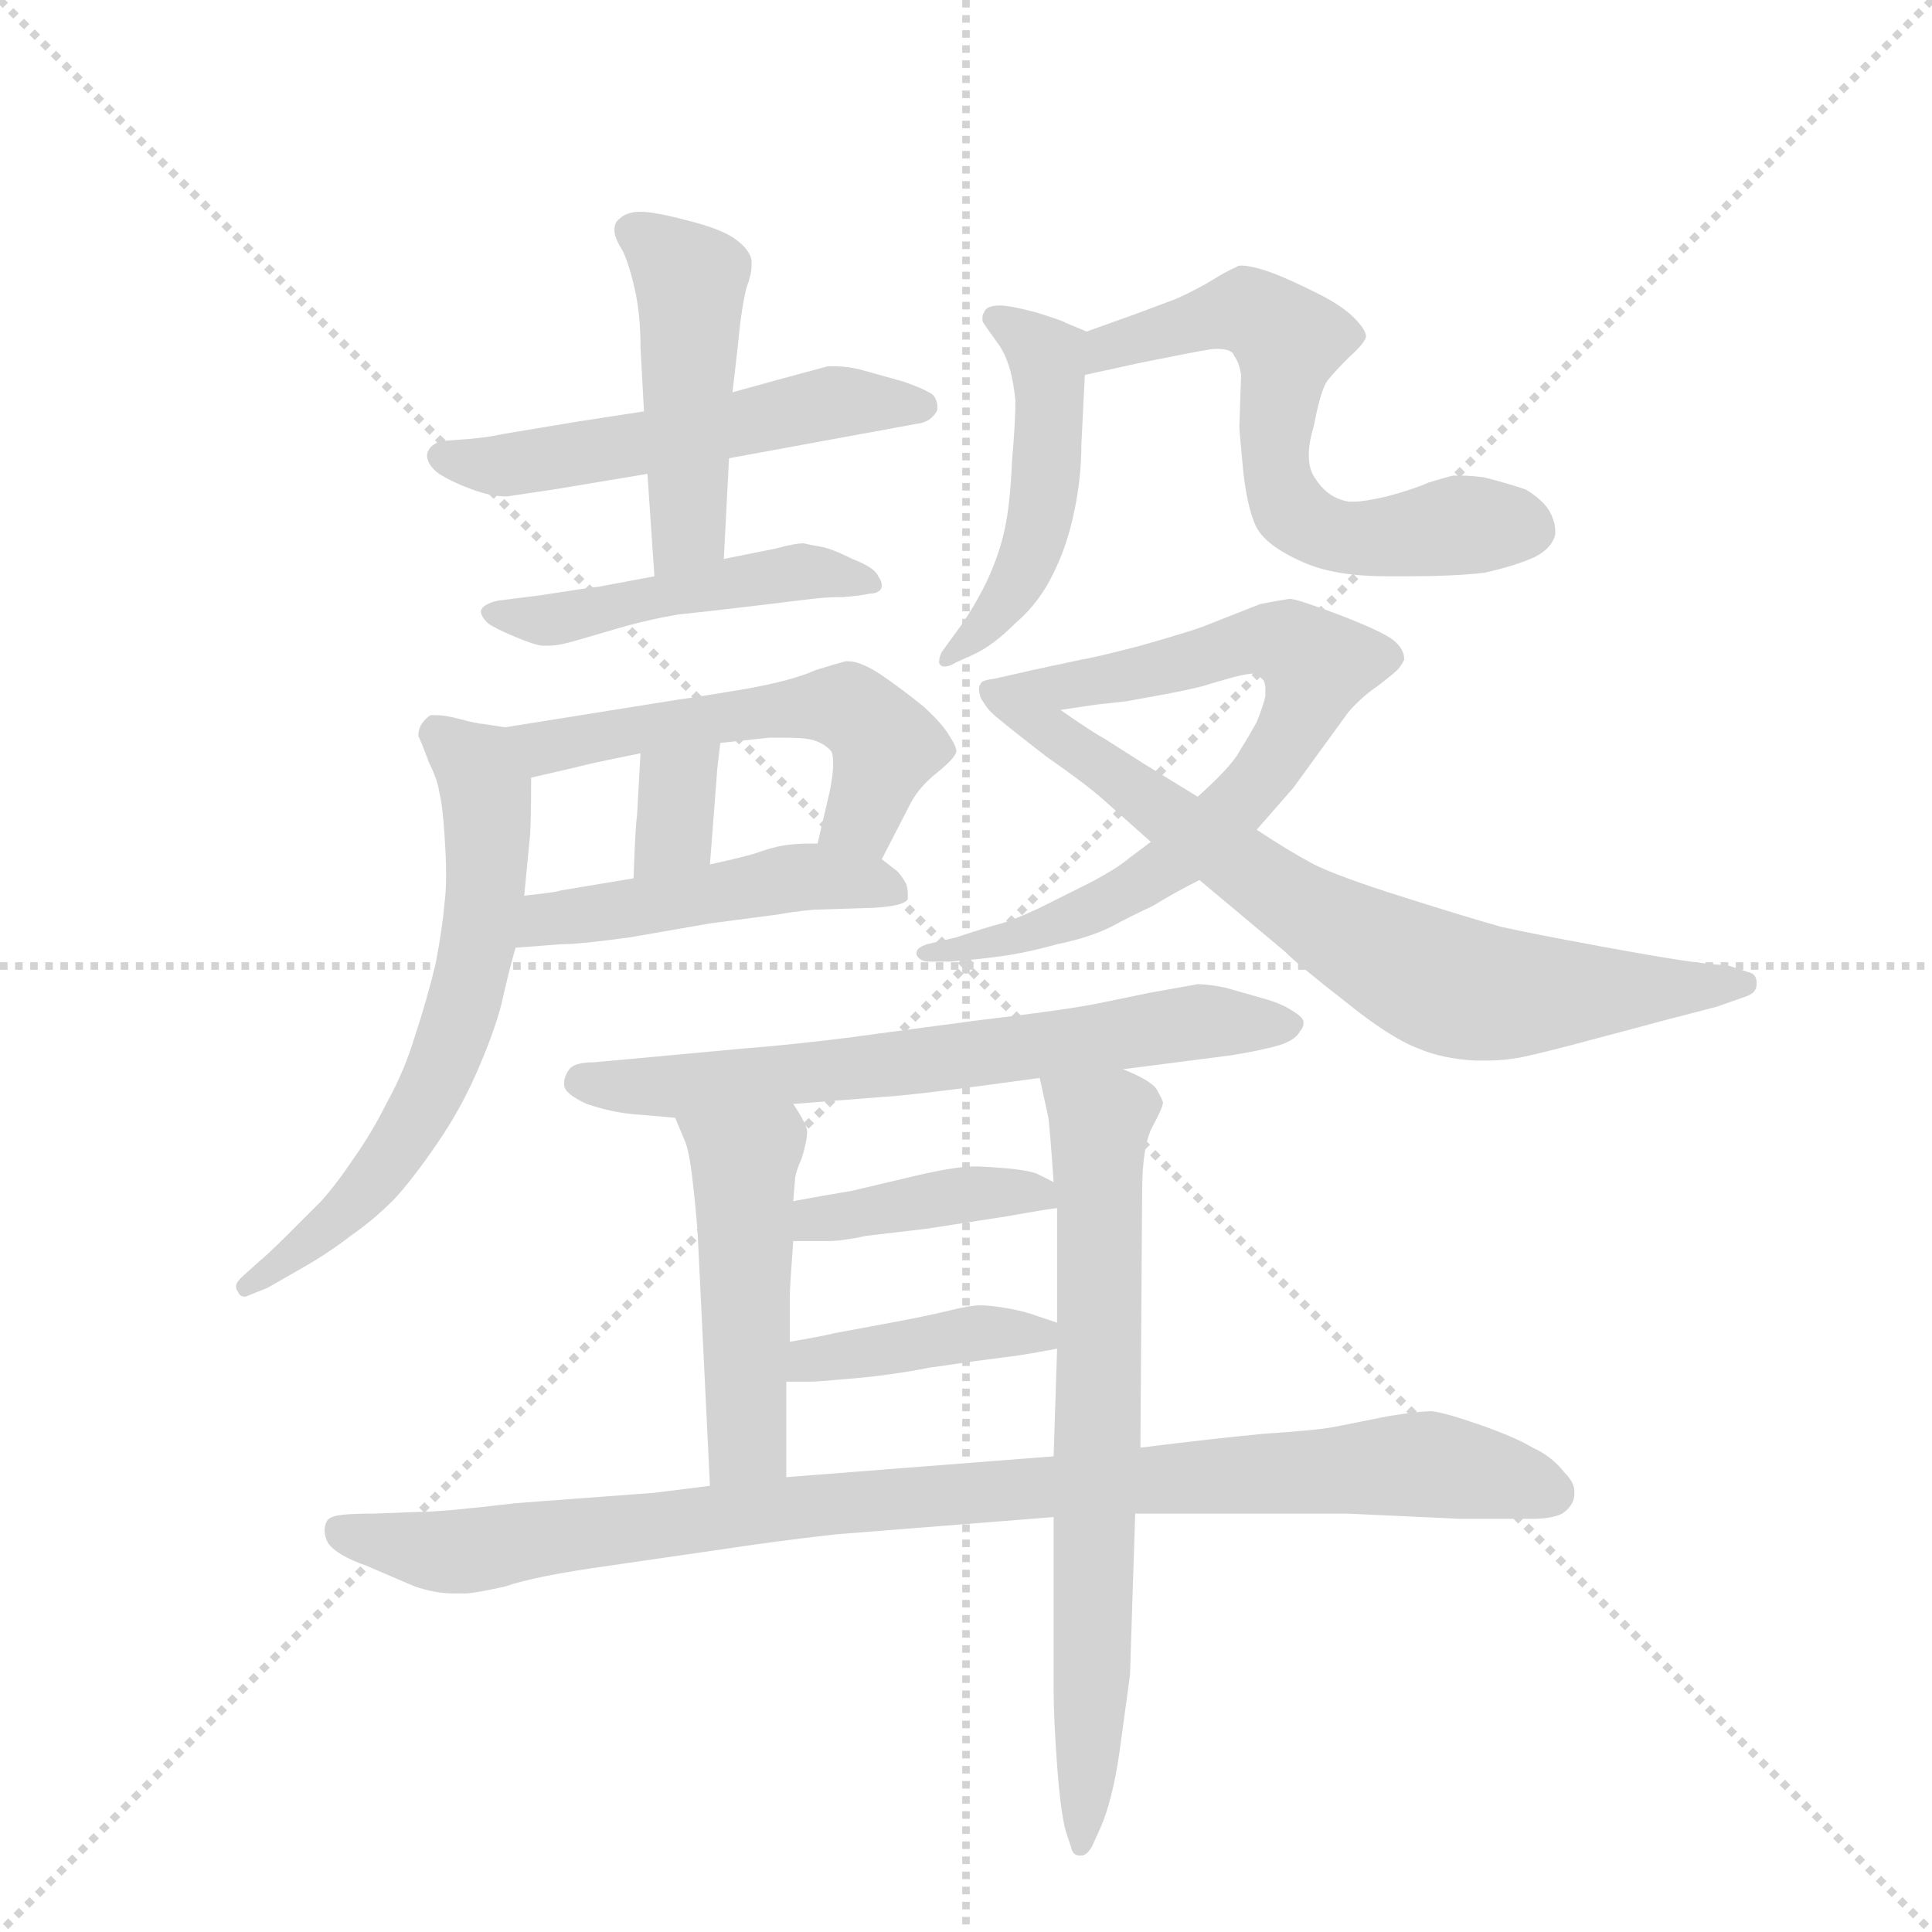 <svg version="1.1" viewBox="0 0 1024 1024" xmlns="http://www.w3.org/2000/svg">
  <g stroke="lightgray" stroke-dasharray="1,1" stroke-width="1" transform="scale(4, 4)">
    <line x1="0" y1="0" x2="256" y2="256"></line>
    <line x1="256" y1="0" x2="0" y2="256"></line>
    <line x1="128" y1="0" x2="128" y2="256"></line>
    <line x1="0" y1="128" x2="256" y2="128"></line>
  </g>
  <g transform="scale(0.92, -0.92) translate(60, -900)">
    <style type="text/css">
      
        @keyframes keyframes0 {
          from {
            stroke: blue;
            stroke-dashoffset: 537;
            stroke-width: 128;
          }
          64% {
            animation-timing-function: step-end;
            stroke: blue;
            stroke-dashoffset: 0;
            stroke-width: 128;
          }
          to {
            stroke: black;
            stroke-width: 1024;
          }
        }
        #make-me-a-hanzi-animation-0 {
          animation: keyframes0 0.687s both;
          animation-delay: 0s;
          animation-timing-function: linear;
        }
      
        @keyframes keyframes1 {
          from {
            stroke: blue;
            stroke-dashoffset: 469;
            stroke-width: 128;
          }
          60% {
            animation-timing-function: step-end;
            stroke: blue;
            stroke-dashoffset: 0;
            stroke-width: 128;
          }
          to {
            stroke: black;
            stroke-width: 1024;
          }
        }
        #make-me-a-hanzi-animation-1 {
          animation: keyframes1 0.632s both;
          animation-delay: 0.687s;
          animation-timing-function: linear;
        }
      
        @keyframes keyframes2 {
          from {
            stroke: blue;
            stroke-dashoffset: 479;
            stroke-width: 128;
          }
          61% {
            animation-timing-function: step-end;
            stroke: blue;
            stroke-dashoffset: 0;
            stroke-width: 128;
          }
          to {
            stroke: black;
            stroke-width: 1024;
          }
        }
        #make-me-a-hanzi-animation-2 {
          animation: keyframes2 0.64s both;
          animation-delay: 1.319s;
          animation-timing-function: linear;
        }
      
        @keyframes keyframes3 {
          from {
            stroke: blue;
            stroke-dashoffset: 542;
            stroke-width: 128;
          }
          64% {
            animation-timing-function: step-end;
            stroke: blue;
            stroke-dashoffset: 0;
            stroke-width: 128;
          }
          to {
            stroke: black;
            stroke-width: 1024;
          }
        }
        #make-me-a-hanzi-animation-3 {
          animation: keyframes3 0.691s both;
          animation-delay: 1.958s;
          animation-timing-function: linear;
        }
      
        @keyframes keyframes4 {
          from {
            stroke: blue;
            stroke-dashoffset: 334;
            stroke-width: 128;
          }
          52% {
            animation-timing-function: step-end;
            stroke: blue;
            stroke-dashoffset: 0;
            stroke-width: 128;
          }
          to {
            stroke: black;
            stroke-width: 1024;
          }
        }
        #make-me-a-hanzi-animation-4 {
          animation: keyframes4 0.522s both;
          animation-delay: 2.65s;
          animation-timing-function: linear;
        }
      
        @keyframes keyframes5 {
          from {
            stroke: blue;
            stroke-dashoffset: 478;
            stroke-width: 128;
          }
          61% {
            animation-timing-function: step-end;
            stroke: blue;
            stroke-dashoffset: 0;
            stroke-width: 128;
          }
          to {
            stroke: black;
            stroke-width: 1024;
          }
        }
        #make-me-a-hanzi-animation-5 {
          animation: keyframes5 0.639s both;
          animation-delay: 3.171s;
          animation-timing-function: linear;
        }
      
        @keyframes keyframes6 {
          from {
            stroke: blue;
            stroke-dashoffset: 641;
            stroke-width: 128;
          }
          68% {
            animation-timing-function: step-end;
            stroke: blue;
            stroke-dashoffset: 0;
            stroke-width: 128;
          }
          to {
            stroke: black;
            stroke-width: 1024;
          }
        }
        #make-me-a-hanzi-animation-6 {
          animation: keyframes6 0.772s both;
          animation-delay: 3.81s;
          animation-timing-function: linear;
        }
      
        @keyframes keyframes7 {
          from {
            stroke: blue;
            stroke-dashoffset: 484;
            stroke-width: 128;
          }
          61% {
            animation-timing-function: step-end;
            stroke: blue;
            stroke-dashoffset: 0;
            stroke-width: 128;
          }
          to {
            stroke: black;
            stroke-width: 1024;
          }
        }
        #make-me-a-hanzi-animation-7 {
          animation: keyframes7 0.644s both;
          animation-delay: 4.582s;
          animation-timing-function: linear;
        }
      
        @keyframes keyframes8 {
          from {
            stroke: blue;
            stroke-dashoffset: 626;
            stroke-width: 128;
          }
          67% {
            animation-timing-function: step-end;
            stroke: blue;
            stroke-dashoffset: 0;
            stroke-width: 128;
          }
          to {
            stroke: black;
            stroke-width: 1024;
          }
        }
        #make-me-a-hanzi-animation-8 {
          animation: keyframes8 0.759s both;
          animation-delay: 5.226s;
          animation-timing-function: linear;
        }
      
        @keyframes keyframes9 {
          from {
            stroke: blue;
            stroke-dashoffset: 749;
            stroke-width: 128;
          }
          71% {
            animation-timing-function: step-end;
            stroke: blue;
            stroke-dashoffset: 0;
            stroke-width: 128;
          }
          to {
            stroke: black;
            stroke-width: 1024;
          }
        }
        #make-me-a-hanzi-animation-9 {
          animation: keyframes9 0.86s both;
          animation-delay: 5.985s;
          animation-timing-function: linear;
        }
      
        @keyframes keyframes10 {
          from {
            stroke: blue;
            stroke-dashoffset: 717;
            stroke-width: 128;
          }
          70% {
            animation-timing-function: step-end;
            stroke: blue;
            stroke-dashoffset: 0;
            stroke-width: 128;
          }
          to {
            stroke: black;
            stroke-width: 1024;
          }
        }
        #make-me-a-hanzi-animation-10 {
          animation: keyframes10 0.833s both;
          animation-delay: 6.845s;
          animation-timing-function: linear;
        }
      
        @keyframes keyframes11 {
          from {
            stroke: blue;
            stroke-dashoffset: 671;
            stroke-width: 128;
          }
          69% {
            animation-timing-function: step-end;
            stroke: blue;
            stroke-dashoffset: 0;
            stroke-width: 128;
          }
          to {
            stroke: black;
            stroke-width: 1024;
          }
        }
        #make-me-a-hanzi-animation-11 {
          animation: keyframes11 0.796s both;
          animation-delay: 7.678s;
          animation-timing-function: linear;
        }
      
        @keyframes keyframes12 {
          from {
            stroke: blue;
            stroke-dashoffset: 479;
            stroke-width: 128;
          }
          61% {
            animation-timing-function: step-end;
            stroke: blue;
            stroke-dashoffset: 0;
            stroke-width: 128;
          }
          to {
            stroke: black;
            stroke-width: 1024;
          }
        }
        #make-me-a-hanzi-animation-12 {
          animation: keyframes12 0.64s both;
          animation-delay: 8.474s;
          animation-timing-function: linear;
        }
      
        @keyframes keyframes13 {
          from {
            stroke: blue;
            stroke-dashoffset: 707;
            stroke-width: 128;
          }
          70% {
            animation-timing-function: step-end;
            stroke: blue;
            stroke-dashoffset: 0;
            stroke-width: 128;
          }
          to {
            stroke: black;
            stroke-width: 1024;
          }
        }
        #make-me-a-hanzi-animation-13 {
          animation: keyframes13 0.825s both;
          animation-delay: 9.114s;
          animation-timing-function: linear;
        }
      
        @keyframes keyframes14 {
          from {
            stroke: blue;
            stroke-dashoffset: 401;
            stroke-width: 128;
          }
          57% {
            animation-timing-function: step-end;
            stroke: blue;
            stroke-dashoffset: 0;
            stroke-width: 128;
          }
          to {
            stroke: black;
            stroke-width: 1024;
          }
        }
        #make-me-a-hanzi-animation-14 {
          animation: keyframes14 0.576s both;
          animation-delay: 9.94s;
          animation-timing-function: linear;
        }
      
        @keyframes keyframes15 {
          from {
            stroke: blue;
            stroke-dashoffset: 402;
            stroke-width: 128;
          }
          57% {
            animation-timing-function: step-end;
            stroke: blue;
            stroke-dashoffset: 0;
            stroke-width: 128;
          }
          to {
            stroke: black;
            stroke-width: 1024;
          }
        }
        #make-me-a-hanzi-animation-15 {
          animation: keyframes15 0.577s both;
          animation-delay: 10.516s;
          animation-timing-function: linear;
        }
      
        @keyframes keyframes16 {
          from {
            stroke: blue;
            stroke-dashoffset: 960;
            stroke-width: 128;
          }
          76% {
            animation-timing-function: step-end;
            stroke: blue;
            stroke-dashoffset: 0;
            stroke-width: 128;
          }
          to {
            stroke: black;
            stroke-width: 1024;
          }
        }
        #make-me-a-hanzi-animation-16 {
          animation: keyframes16 1.031s both;
          animation-delay: 11.093s;
          animation-timing-function: linear;
        }
      
    </style>
    
      <path d="M 311 663 L 272 657 L 230 650 Q 221 648 209 647 L 195 646 Q 187 644 186 638 Q 186 632 193 627 Q 201 622 212 618 Q 223 614 232 614 L 259 618 L 313 627 L 360 636 L 469 656 Q 471 656 475 658 Q 479 661 480 664 L 480 666 Q 480 669 478 672 Q 475 675 461 680 L 436 687 Q 428 689 421 689 L 417 689 L 391 682 L 362 674 L 311 663 Z" fill="lightgray"></path>
    
      <path d="M 313 627 L 317 568 C 319 538 355 548 357 578 L 360 636 L 362 674 L 365 700 Q 367 722 370 734 Q 373 742 373 747 L 373 750 Q 372 756 364 762 Q 356 768 336 773 Q 317 778 309 778 Q 301 778 297 774 Q 294 772 294 768 L 294 767 Q 294 763 299 755 Q 303 746 306 732 Q 309 718 309 700 L 311 663 L 313 627 Z" fill="lightgray"></path>
    
      <path d="M 317 568 L 285 562 Q 283 562 251 557 L 227 554 Q 218 552 217 548 Q 217 545 221 541 Q 225 538 237 533 Q 249 528 253 528 L 256 528 Q 262 528 272 531 L 296 538 Q 313 543 331 546 Q 350 548 375 551 L 408 555 Q 416 556 426 556 Q 437 557 441 558 Q 445 558 447 560 Q 448 561 448 563 Q 448 565 446 568 Q 444 573 431 578 Q 419 584 413 585 Q 407 586 403 587 Q 398 587 387 584 L 357 578 L 317 568 Z" fill="lightgray"></path>
    
      <path d="M 448 405 L 465 438 Q 470 447 480 455 Q 490 463 491 467 Q 491 470 487 476 Q 483 483 472 493 Q 461 502 448 511 Q 436 519 429 519 L 427 519 Q 423 518 410 514 Q 397 508 369 503 Q 339 498 331 497 L 231 481 C 201 476 217 445 246 452 L 272 458 Q 279 460 309 466 L 355 472 L 383 475 L 393 475 Q 402 475 407 474 Q 415 472 419 467 Q 420 465 420 460 Q 420 454 418 444 L 411 414 C 404 385 434 378 448 405 Z" fill="lightgray"></path>
    
      <path d="M 309 466 L 307 430 Q 306 424 305 394 C 304 364 347 372 349 402 L 353 454 Q 353 456 355 472 C 359 502 311 496 309 466 Z" fill="lightgray"></path>
    
      <path d="M 237 354 L 263 356 Q 274 356 303 360 L 349 368 L 387 373 Q 405 376 412 376 L 443 377 Q 461 378 463 382 L 463 385 Q 463 388 462 391 Q 459 396 457 398 L 448 405 L 411 414 L 405 414 Q 399 414 392 413 Q 385 412 374 408 Q 363 405 349 402 L 305 394 L 263 387 Q 261 386 242 384 C 212 381 207 352 237 354 Z" fill="lightgray"></path>
    
      <path d="M 231 481 L 218 483 Q 215 483 204 486 Q 196 488 191 488 L 188 488 Q 185 486 183 483 Q 181 480 181 476 Q 183 472 187 461 Q 192 451 193 444 Q 195 436 196 420 Q 197 406 197 396 Q 197 386 196 379 Q 195 366 191 345 Q 186 324 179 303 Q 173 283 163 265 Q 154 247 144 233 Q 134 218 125 208 L 105 188 Q 95 178 89 173 L 79 164 Q 76 161 76 159 Q 76 157 77 156 Q 78 153 81 153 Q 82 153 84 154 L 94 158 L 115 170 Q 129 178 142 188 Q 155 197 167 209 Q 178 221 191 240 Q 205 260 215 283 Q 225 306 229 322 Q 233 340 237 354 L 242 384 L 245 415 Q 246 422 246 452 C 246 479 246 479 231 481 Z" fill="lightgray"></path>
    
      <path d="M 566 709 L 554 714 Q 553 715 537 720 Q 522 724 516 724 Q 508 724 507 720 Q 506 719 506 717 L 506 715 Q 507 713 515 702 Q 523 691 525 669 Q 525 657 523 634 Q 522 610 519 596 Q 516 581 508 564 Q 500 548 491 536 L 483 525 Q 481 522 481 518 Q 482 516 484 516 Q 487 516 490 518 L 501 523 Q 512 528 525 541 Q 539 553 547 570 Q 555 586 559 606 Q 563 625 563 644 Q 564 663 565 684 C 566 709 566 709 566 709 Z" fill="lightgray"></path>
    
      <path d="M 565 684 L 597 691 Q 632 698 633 698 Q 638 699 641 699 Q 650 699 651 695 Q 654 691 655 684 L 654 654 Q 654 652 656 631 Q 658 610 663 598 Q 668 586 691 576 Q 709 568 739 568 L 751 568 Q 777 568 795 570 Q 813 574 824 579 Q 834 584 836 592 L 836 594 Q 836 599 833 605 Q 829 612 819 618 Q 807 622 795 625 Q 787 626 782 626 L 777 626 Q 773 625 763 622 Q 754 618 739 614 Q 726 611 720 611 L 717 611 Q 705 613 698 624 Q 694 629 694 638 Q 694 645 697 655 Q 701 676 705 681 Q 709 686 717 694 Q 726 702 727 706 Q 727 710 720 717 Q 713 724 699 731 Q 685 738 675 742 Q 662 747 655 747 Q 653 747 652 746 Q 647 744 639 739 Q 631 734 618 728 L 594 719 L 566 709 C 538 699 536 678 565 684 Z" fill="lightgray"></path>
    
      <path d="M 603 415 L 591 406 Q 584 400 569 392 L 539 377 Q 524 370 517 368 Q 509 366 491 360 L 474 356 Q 468 354 468 351 L 468 350 Q 470 346 475 346 L 487 346 Q 501 347 516 349 Q 531 351 549 356 Q 568 360 580 366 Q 591 372 604 378 Q 617 386 631 393 L 664 422 L 685 446 L 717 490 Q 725 499 734 505 Q 743 512 745 514 Q 747 516 749 520 Q 749 526 743 531 Q 737 536 711 546 Q 687 555 683 555 Q 676 554 666 552 L 633 539 Q 625 536 597 528 Q 570 521 563 520 L 535 514 L 513 509 Q 505 508 505 506 Q 504 505 504 503 Q 504 501 505 498 Q 507 494 514 487 C 515 486 521 487 551 491 L 571 494 L 589 496 L 611 500 Q 632 504 637 506 L 651 510 Q 659 512 663 512 Q 665 511 668 508 Q 669 506 669 503 L 669 499 Q 668 494 664 484 Q 659 475 654 467 Q 649 458 630 441 L 603 415 Z" fill="lightgray"></path>
    
      <path d="M 631 393 L 680 352 Q 688 344 715 323 Q 741 302 757 296 Q 771 290 790 289 L 797 289 Q 807 289 817 291 Q 831 294 857 301 L 902 313 L 929 320 L 946 326 Q 952 328 952 333 L 952 334 Q 952 339 947 340 L 935 344 Q 929 344 914 346 Q 899 348 861 355 Q 823 362 805 366 Q 787 371 749 383 Q 711 395 697 402 Q 682 410 664 422 L 630 441 L 599 460 L 577 474 Q 568 479 551 491 C 526 508 491 506 514 487 Q 521 481 543 464 Q 566 448 576 439 L 603 415 L 631 393 Z" fill="lightgray"></path>
    
      <path d="M 587 284 L 649 292 Q 662 294 674 297 Q 686 300 689 306 Q 691 308 691 311 Q 691 314 684 318 Q 678 322 667 325 L 646 331 Q 636 333 630 333 L 602 328 L 573 322 Q 553 318 502 312 L 427 302 Q 395 298 369 296 L 304 290 L 282 288 Q 271 288 268 284 Q 265 280 265 276 L 265 275 Q 265 270 278 264 Q 293 259 306 258 Q 319 257 329 256 L 397 264 L 448 268 Q 467 269 539 279 L 587 284 Z" fill="lightgray"></path>
    
      <path d="M 329 256 L 334 244 Q 337 238 339 220 Q 341 203 342 188 L 349 44 C 350 14 393 19 393 49 L 393 104 L 395 127 L 395 153 Q 395 158 397 185 L 397 208 L 398 220 Q 398 224 402 233 Q 405 243 405 248 Q 405 252 397 264 C 381 289 317 284 329 256 Z" fill="lightgray"></path>
    
      <path d="M 547 26 L 547 -73 Q 547 -90 549 -117 Q 551 -144 554 -155 L 557 -164 Q 558 -169 562 -169 L 563 -169 Q 566 -169 569 -164 L 574 -153 Q 581 -137 585 -109 L 591 -65 L 594 28 L 597 66 L 598 213 Q 598 240 604 251 Q 610 262 610 265 Q 609 268 606 273 Q 602 278 587 284 C 560 297 533 308 539 279 L 544 256 Q 545 248 547 219 L 549 204 L 549 138 L 549 123 L 547 61 L 547 26 Z" fill="lightgray"></path>
    
      <path d="M 397 185 L 417 185 Q 425 185 439 188 L 473 192 L 512 198 Q 519 199 530 201 Q 541 203 549 204 C 571 207 571 207 547 219 L 537 224 Q 531 226 519 227 Q 507 228 501 228 Q 491 228 469 223 L 431 214 Q 413 211 397 208 C 368 203 367 185 397 185 Z" fill="lightgray"></path>
    
      <path d="M 393 104 L 407 104 Q 411 104 433 106 Q 455 108 475 112 L 503 116 L 526 119 Q 533 120 549 123 C 578 128 577 129 549 138 L 537 142 Q 532 144 522 146 Q 511 148 505 148 Q 499 148 487 145 Q 475 142 448 137 L 421 132 Q 413 130 395 127 C 365 122 363 104 393 104 Z" fill="lightgray"></path>
    
      <path d="M 349 44 L 317 40 L 237 34 Q 195 29 182 29 L 155 28 Q 141 28 135 27 Q 129 26 128 23 Q 127 21 127 18 Q 127 15 129 11 Q 134 4 151 -2 L 179 -14 Q 191 -18 201 -18 L 208 -18 Q 213 -18 231 -14 Q 248 -8 291 -2 L 360 8 Q 386 12 421 16 L 547 26 L 594 28 L 716 28 L 781 25 L 823 25 Q 834 25 840 28 Q 846 32 847 38 L 847 41 Q 847 46 841 52 Q 834 61 823 66 Q 813 72 793 79 Q 773 86 765 87 Q 757 87 739 84 L 709 78 Q 699 76 668 74 Q 637 71 597 66 L 547 61 L 393 49 L 349 44 Z" fill="lightgray"></path>
    
    
      <clipPath id="make-me-a-hanzi-clip-0">
        <path d="M 311 663 L 272 657 L 230 650 Q 221 648 209 647 L 195 646 Q 187 644 186 638 Q 186 632 193 627 Q 201 622 212 618 Q 223 614 232 614 L 259 618 L 313 627 L 360 636 L 469 656 Q 471 656 475 658 Q 479 661 480 664 L 480 666 Q 480 669 478 672 Q 475 675 461 680 L 436 687 Q 428 689 421 689 L 417 689 L 391 682 L 362 674 L 311 663 Z"></path>
      </clipPath>
      <path clip-path="url(#make-me-a-hanzi-clip-0)" d="M 196 636 L 250 634 L 416 668 L 473 665" fill="none" id="make-me-a-hanzi-animation-0" stroke-dasharray="409 818" stroke-linecap="round"></path>
    
      <clipPath id="make-me-a-hanzi-clip-1">
        <path d="M 313 627 L 317 568 C 319 538 355 548 357 578 L 360 636 L 362 674 L 365 700 Q 367 722 370 734 Q 373 742 373 747 L 373 750 Q 372 756 364 762 Q 356 768 336 773 Q 317 778 309 778 Q 301 778 297 774 Q 294 772 294 768 L 294 767 Q 294 763 299 755 Q 303 746 306 732 Q 309 718 309 700 L 311 663 L 313 627 Z"></path>
      </clipPath>
      <path clip-path="url(#make-me-a-hanzi-clip-1)" d="M 303 768 L 338 739 L 337 601 L 322 576" fill="none" id="make-me-a-hanzi-animation-1" stroke-dasharray="341 682" stroke-linecap="round"></path>
    
      <clipPath id="make-me-a-hanzi-clip-2">
        <path d="M 317 568 L 285 562 Q 283 562 251 557 L 227 554 Q 218 552 217 548 Q 217 545 221 541 Q 225 538 237 533 Q 249 528 253 528 L 256 528 Q 262 528 272 531 L 296 538 Q 313 543 331 546 Q 350 548 375 551 L 408 555 Q 416 556 426 556 Q 437 557 441 558 Q 445 558 447 560 Q 448 561 448 563 Q 448 565 446 568 Q 444 573 431 578 Q 419 584 413 585 Q 407 586 403 587 Q 398 587 387 584 L 357 578 L 317 568 Z"></path>
      </clipPath>
      <path clip-path="url(#make-me-a-hanzi-clip-2)" d="M 224 547 L 258 543 L 405 571 L 443 563" fill="none" id="make-me-a-hanzi-animation-2" stroke-dasharray="351 702" stroke-linecap="round"></path>
    
      <clipPath id="make-me-a-hanzi-clip-3">
        <path d="M 448 405 L 465 438 Q 470 447 480 455 Q 490 463 491 467 Q 491 470 487 476 Q 483 483 472 493 Q 461 502 448 511 Q 436 519 429 519 L 427 519 Q 423 518 410 514 Q 397 508 369 503 Q 339 498 331 497 L 231 481 C 201 476 217 445 246 452 L 272 458 Q 279 460 309 466 L 355 472 L 383 475 L 393 475 Q 402 475 407 474 Q 415 472 419 467 Q 420 465 420 460 Q 420 454 418 444 L 411 414 C 404 385 434 378 448 405 Z"></path>
      </clipPath>
      <path clip-path="url(#make-me-a-hanzi-clip-3)" d="M 239 479 L 248 471 L 262 470 L 380 491 L 430 491 L 449 468 L 437 430 L 419 420" fill="none" id="make-me-a-hanzi-animation-3" stroke-dasharray="414 828" stroke-linecap="round"></path>
    
      <clipPath id="make-me-a-hanzi-clip-4">
        <path d="M 309 466 L 307 430 Q 306 424 305 394 C 304 364 347 372 349 402 L 353 454 Q 353 456 355 472 C 359 502 311 496 309 466 Z"></path>
      </clipPath>
      <path clip-path="url(#make-me-a-hanzi-clip-4)" d="M 348 467 L 330 446 L 328 421 L 311 402" fill="none" id="make-me-a-hanzi-animation-4" stroke-dasharray="206 412" stroke-linecap="round"></path>
    
      <clipPath id="make-me-a-hanzi-clip-5">
        <path d="M 237 354 L 263 356 Q 274 356 303 360 L 349 368 L 387 373 Q 405 376 412 376 L 443 377 Q 461 378 463 382 L 463 385 Q 463 388 462 391 Q 459 396 457 398 L 448 405 L 411 414 L 405 414 Q 399 414 392 413 Q 385 412 374 408 Q 363 405 349 402 L 305 394 L 263 387 Q 261 386 242 384 C 212 381 207 352 237 354 Z"></path>
      </clipPath>
      <path clip-path="url(#make-me-a-hanzi-clip-5)" d="M 243 361 L 263 372 L 400 395 L 444 391 L 458 384" fill="none" id="make-me-a-hanzi-animation-5" stroke-dasharray="350 700" stroke-linecap="round"></path>
    
      <clipPath id="make-me-a-hanzi-clip-6">
        <path d="M 231 481 L 218 483 Q 215 483 204 486 Q 196 488 191 488 L 188 488 Q 185 486 183 483 Q 181 480 181 476 Q 183 472 187 461 Q 192 451 193 444 Q 195 436 196 420 Q 197 406 197 396 Q 197 386 196 379 Q 195 366 191 345 Q 186 324 179 303 Q 173 283 163 265 Q 154 247 144 233 Q 134 218 125 208 L 105 188 Q 95 178 89 173 L 79 164 Q 76 161 76 159 Q 76 157 77 156 Q 78 153 81 153 Q 82 153 84 154 L 94 158 L 115 170 Q 129 178 142 188 Q 155 197 167 209 Q 178 221 191 240 Q 205 260 215 283 Q 225 306 229 322 Q 233 340 237 354 L 242 384 L 245 415 Q 246 422 246 452 C 246 479 246 479 231 481 Z"></path>
      </clipPath>
      <path clip-path="url(#make-me-a-hanzi-clip-6)" d="M 190 482 L 215 458 L 220 443 L 217 365 L 200 298 L 159 224 L 81 157" fill="none" id="make-me-a-hanzi-animation-6" stroke-dasharray="513 1026" stroke-linecap="round"></path>
    
      <clipPath id="make-me-a-hanzi-clip-7">
        <path d="M 566 709 L 554 714 Q 553 715 537 720 Q 522 724 516 724 Q 508 724 507 720 Q 506 719 506 717 L 506 715 Q 507 713 515 702 Q 523 691 525 669 Q 525 657 523 634 Q 522 610 519 596 Q 516 581 508 564 Q 500 548 491 536 L 483 525 Q 481 522 481 518 Q 482 516 484 516 Q 487 516 490 518 L 501 523 Q 512 528 525 541 Q 539 553 547 570 Q 555 586 559 606 Q 563 625 563 644 Q 564 663 565 684 C 566 709 566 709 566 709 Z"></path>
      </clipPath>
      <path clip-path="url(#make-me-a-hanzi-clip-7)" d="M 514 716 L 544 691 L 542 616 L 525 563 L 485 521" fill="none" id="make-me-a-hanzi-animation-7" stroke-dasharray="356 712" stroke-linecap="round"></path>
    
      <clipPath id="make-me-a-hanzi-clip-8">
        <path d="M 565 684 L 597 691 Q 632 698 633 698 Q 638 699 641 699 Q 650 699 651 695 Q 654 691 655 684 L 654 654 Q 654 652 656 631 Q 658 610 663 598 Q 668 586 691 576 Q 709 568 739 568 L 751 568 Q 777 568 795 570 Q 813 574 824 579 Q 834 584 836 592 L 836 594 Q 836 599 833 605 Q 829 612 819 618 Q 807 622 795 625 Q 787 626 782 626 L 777 626 Q 773 625 763 622 Q 754 618 739 614 Q 726 611 720 611 L 717 611 Q 705 613 698 624 Q 694 629 694 638 Q 694 645 697 655 Q 701 676 705 681 Q 709 686 717 694 Q 726 702 727 706 Q 727 710 720 717 Q 713 724 699 731 Q 685 738 675 742 Q 662 747 655 747 Q 653 747 652 746 Q 647 744 639 739 Q 631 734 618 728 L 594 719 L 566 709 C 538 699 536 678 565 684 Z"></path>
      </clipPath>
      <path clip-path="url(#make-me-a-hanzi-clip-8)" d="M 569 690 L 591 705 L 661 719 L 682 704 L 674 641 L 678 617 L 694 598 L 721 590 L 786 598 L 826 593" fill="none" id="make-me-a-hanzi-animation-8" stroke-dasharray="498 996" stroke-linecap="round"></path>
    
      <clipPath id="make-me-a-hanzi-clip-9">
        <path d="M 603 415 L 591 406 Q 584 400 569 392 L 539 377 Q 524 370 517 368 Q 509 366 491 360 L 474 356 Q 468 354 468 351 L 468 350 Q 470 346 475 346 L 487 346 Q 501 347 516 349 Q 531 351 549 356 Q 568 360 580 366 Q 591 372 604 378 Q 617 386 631 393 L 664 422 L 685 446 L 717 490 Q 725 499 734 505 Q 743 512 745 514 Q 747 516 749 520 Q 749 526 743 531 Q 737 536 711 546 Q 687 555 683 555 Q 676 554 666 552 L 633 539 Q 625 536 597 528 Q 570 521 563 520 L 535 514 L 513 509 Q 505 508 505 506 Q 504 505 504 503 Q 504 501 505 498 Q 507 494 514 487 C 515 486 521 487 551 491 L 571 494 L 589 496 L 611 500 Q 632 504 637 506 L 651 510 Q 659 512 663 512 Q 665 511 668 508 Q 669 506 669 503 L 669 499 Q 668 494 664 484 Q 659 475 654 467 Q 649 458 630 441 L 603 415 Z"></path>
      </clipPath>
      <path clip-path="url(#make-me-a-hanzi-clip-9)" d="M 511 502 L 516 498 L 583 509 L 668 532 L 699 516 L 673 461 L 617 404 L 541 365 L 473 351" fill="none" id="make-me-a-hanzi-animation-9" stroke-dasharray="621 1242" stroke-linecap="round"></path>
    
      <clipPath id="make-me-a-hanzi-clip-10">
        <path d="M 631 393 L 680 352 Q 688 344 715 323 Q 741 302 757 296 Q 771 290 790 289 L 797 289 Q 807 289 817 291 Q 831 294 857 301 L 902 313 L 929 320 L 946 326 Q 952 328 952 333 L 952 334 Q 952 339 947 340 L 935 344 Q 929 344 914 346 Q 899 348 861 355 Q 823 362 805 366 Q 787 371 749 383 Q 711 395 697 402 Q 682 410 664 422 L 630 441 L 599 460 L 577 474 Q 568 479 551 491 C 526 508 491 506 514 487 Q 521 481 543 464 Q 566 448 576 439 L 603 415 L 631 393 Z"></path>
      </clipPath>
      <path clip-path="url(#make-me-a-hanzi-clip-10)" d="M 528 481 L 552 476 L 663 394 L 769 334 L 826 327 L 945 334" fill="none" id="make-me-a-hanzi-animation-10" stroke-dasharray="589 1178" stroke-linecap="round"></path>
    
      <clipPath id="make-me-a-hanzi-clip-11">
        <path d="M 587 284 L 649 292 Q 662 294 674 297 Q 686 300 689 306 Q 691 308 691 311 Q 691 314 684 318 Q 678 322 667 325 L 646 331 Q 636 333 630 333 L 602 328 L 573 322 Q 553 318 502 312 L 427 302 Q 395 298 369 296 L 304 290 L 282 288 Q 271 288 268 284 Q 265 280 265 276 L 265 275 Q 265 270 278 264 Q 293 259 306 258 Q 319 257 329 256 L 397 264 L 448 268 Q 467 269 539 279 L 587 284 Z"></path>
      </clipPath>
      <path clip-path="url(#make-me-a-hanzi-clip-11)" d="M 272 276 L 334 274 L 525 294 L 632 312 L 684 311" fill="none" id="make-me-a-hanzi-animation-11" stroke-dasharray="543 1086" stroke-linecap="round"></path>
    
      <clipPath id="make-me-a-hanzi-clip-12">
        <path d="M 329 256 L 334 244 Q 337 238 339 220 Q 341 203 342 188 L 349 44 C 350 14 393 19 393 49 L 393 104 L 395 127 L 395 153 Q 395 158 397 185 L 397 208 L 398 220 Q 398 224 402 233 Q 405 243 405 248 Q 405 252 397 264 C 381 289 317 284 329 256 Z"></path>
      </clipPath>
      <path clip-path="url(#make-me-a-hanzi-clip-12)" d="M 336 252 L 369 230 L 371 70 L 356 52" fill="none" id="make-me-a-hanzi-animation-12" stroke-dasharray="351 702" stroke-linecap="round"></path>
    
      <clipPath id="make-me-a-hanzi-clip-13">
        <path d="M 547 26 L 547 -73 Q 547 -90 549 -117 Q 551 -144 554 -155 L 557 -164 Q 558 -169 562 -169 L 563 -169 Q 566 -169 569 -164 L 574 -153 Q 581 -137 585 -109 L 591 -65 L 594 28 L 597 66 L 598 213 Q 598 240 604 251 Q 610 262 610 265 Q 609 268 606 273 Q 602 278 587 284 C 560 297 533 308 539 279 L 544 256 Q 545 248 547 219 L 549 204 L 549 138 L 549 123 L 547 61 L 547 26 Z"></path>
      </clipPath>
      <path clip-path="url(#make-me-a-hanzi-clip-13)" d="M 546 274 L 574 253 L 570 -57 L 563 -163" fill="none" id="make-me-a-hanzi-animation-13" stroke-dasharray="579 1158" stroke-linecap="round"></path>
    
      <clipPath id="make-me-a-hanzi-clip-14">
        <path d="M 397 185 L 417 185 Q 425 185 439 188 L 473 192 L 512 198 Q 519 199 530 201 Q 541 203 549 204 C 571 207 571 207 547 219 L 537 224 Q 531 226 519 227 Q 507 228 501 228 Q 491 228 469 223 L 431 214 Q 413 211 397 208 C 368 203 367 185 397 185 Z"></path>
      </clipPath>
      <path clip-path="url(#make-me-a-hanzi-clip-14)" d="M 402 191 L 416 199 L 490 211 L 544 211" fill="none" id="make-me-a-hanzi-animation-14" stroke-dasharray="273 546" stroke-linecap="round"></path>
    
      <clipPath id="make-me-a-hanzi-clip-15">
        <path d="M 393 104 L 407 104 Q 411 104 433 106 Q 455 108 475 112 L 503 116 L 526 119 Q 533 120 549 123 C 578 128 577 129 549 138 L 537 142 Q 532 144 522 146 Q 511 148 505 148 Q 499 148 487 145 Q 475 142 448 137 L 421 132 Q 413 130 395 127 C 365 122 363 104 393 104 Z"></path>
      </clipPath>
      <path clip-path="url(#make-me-a-hanzi-clip-15)" d="M 400 109 L 407 117 L 474 128 L 541 131" fill="none" id="make-me-a-hanzi-animation-15" stroke-dasharray="274 548" stroke-linecap="round"></path>
    
      <clipPath id="make-me-a-hanzi-clip-16">
        <path d="M 349 44 L 317 40 L 237 34 Q 195 29 182 29 L 155 28 Q 141 28 135 27 Q 129 26 128 23 Q 127 21 127 18 Q 127 15 129 11 Q 134 4 151 -2 L 179 -14 Q 191 -18 201 -18 L 208 -18 Q 213 -18 231 -14 Q 248 -8 291 -2 L 360 8 Q 386 12 421 16 L 547 26 L 594 28 L 716 28 L 781 25 L 823 25 Q 834 25 840 28 Q 846 32 847 38 L 847 41 Q 847 46 841 52 Q 834 61 823 66 Q 813 72 793 79 Q 773 86 765 87 Q 757 87 739 84 L 709 78 Q 699 76 668 74 Q 637 71 597 66 L 547 61 L 393 49 L 349 44 Z"></path>
      </clipPath>
      <path clip-path="url(#make-me-a-hanzi-clip-16)" d="M 135 19 L 205 6 L 402 33 L 750 56 L 834 40" fill="none" id="make-me-a-hanzi-animation-16" stroke-dasharray="832 1664" stroke-linecap="round"></path>
    
  </g>
</svg>